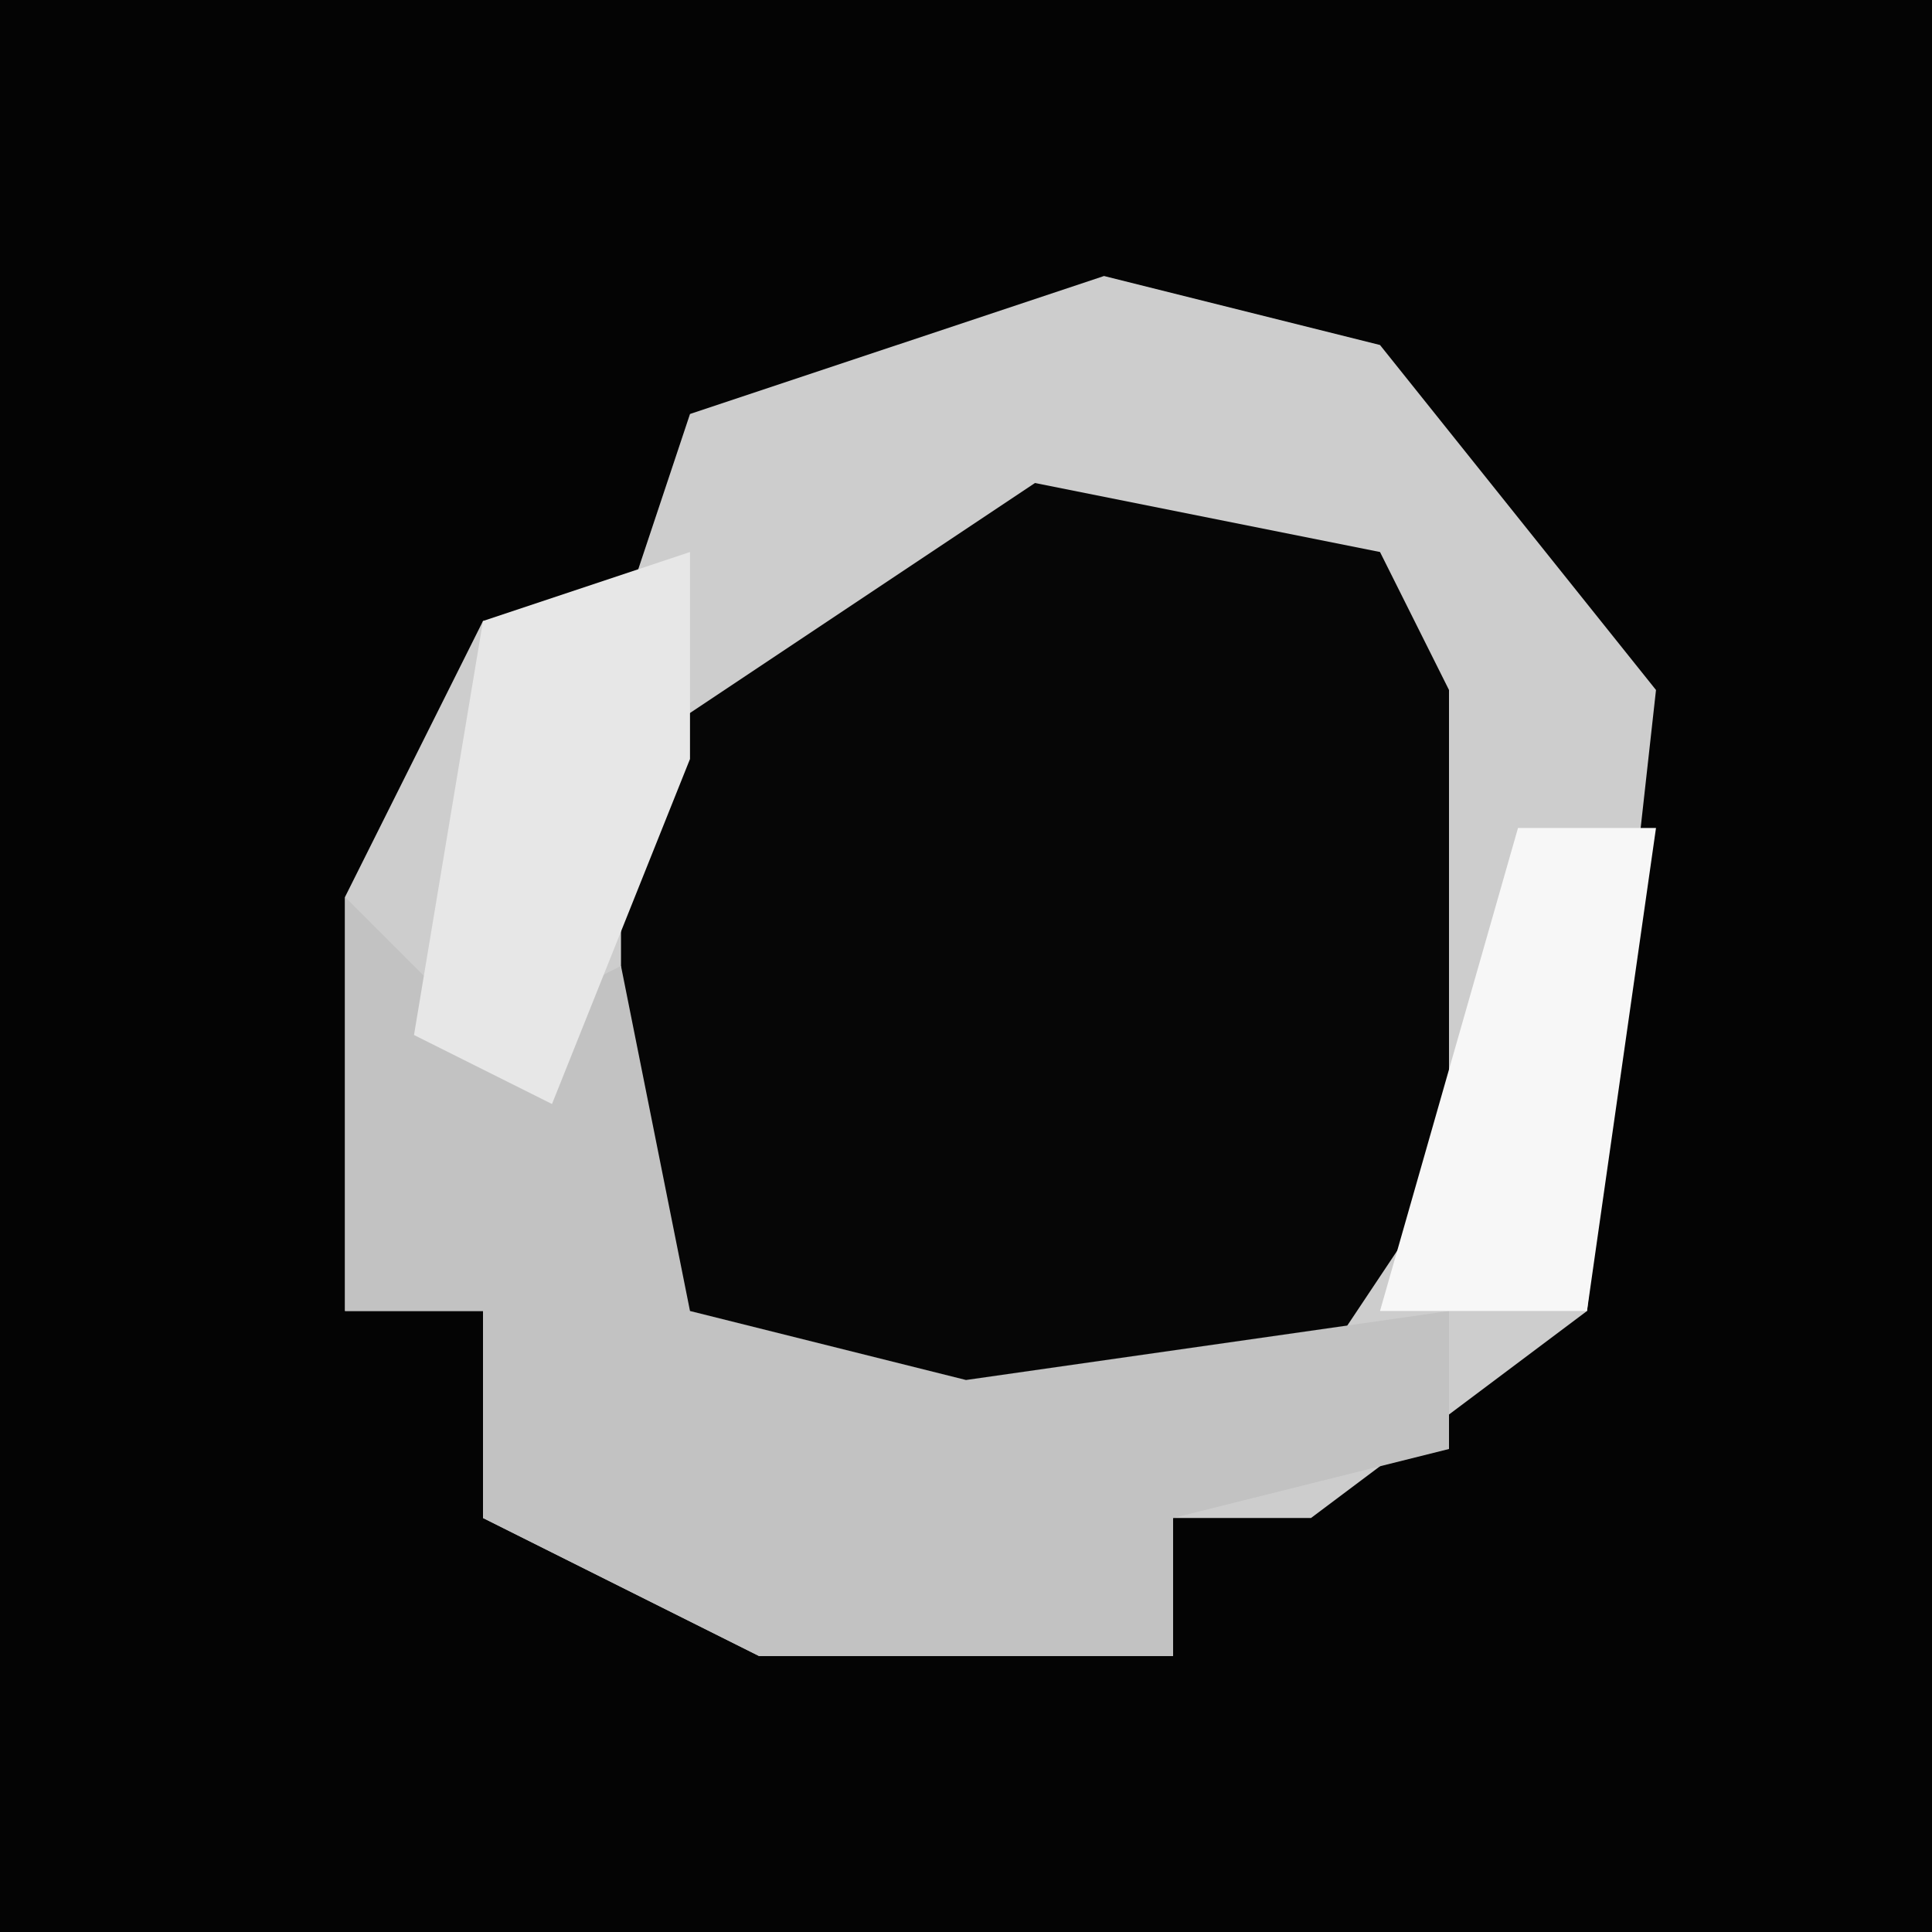 <?xml version="1.0" encoding="UTF-8"?>
<svg version="1.1" xmlns="http://www.w3.org/2000/svg" width="28" height="28">
<path d="M0,0 L28,0 L28,28 L0,28 Z " fill="#040404" transform="translate(0,0)"/>
<path d="M0,0 L4,1 L8,6 L7,15 L3,18 L1,18 L1,20 L-5,20 L-9,18 L-9,15 L-11,15 L-11,9 L-9,5 L-7,5 L-6,2 Z " fill="#CDCDCD" transform="translate(16,4)"/>
<path d="M0,0 L5,1 L6,3 L6,10 L4,13 L-2,14 L-6,12 L-6,4 Z " fill="#060606" transform="translate(15,7)"/>
<path d="M0,0 L2,2 L4,1 L5,6 L9,7 L16,6 L16,8 L12,9 L12,11 L6,11 L2,9 L2,6 L0,6 Z " fill="#C2C2C2" transform="translate(5,13)"/>
<path d="M0,0 L0,3 L-2,8 L-4,7 L-3,1 Z " fill="#E7E7E7" transform="translate(10,8)"/>
<path d="M0,0 L2,0 L1,7 L-2,7 Z " fill="#F7F7F7" transform="translate(22,12)"/>
</svg>
